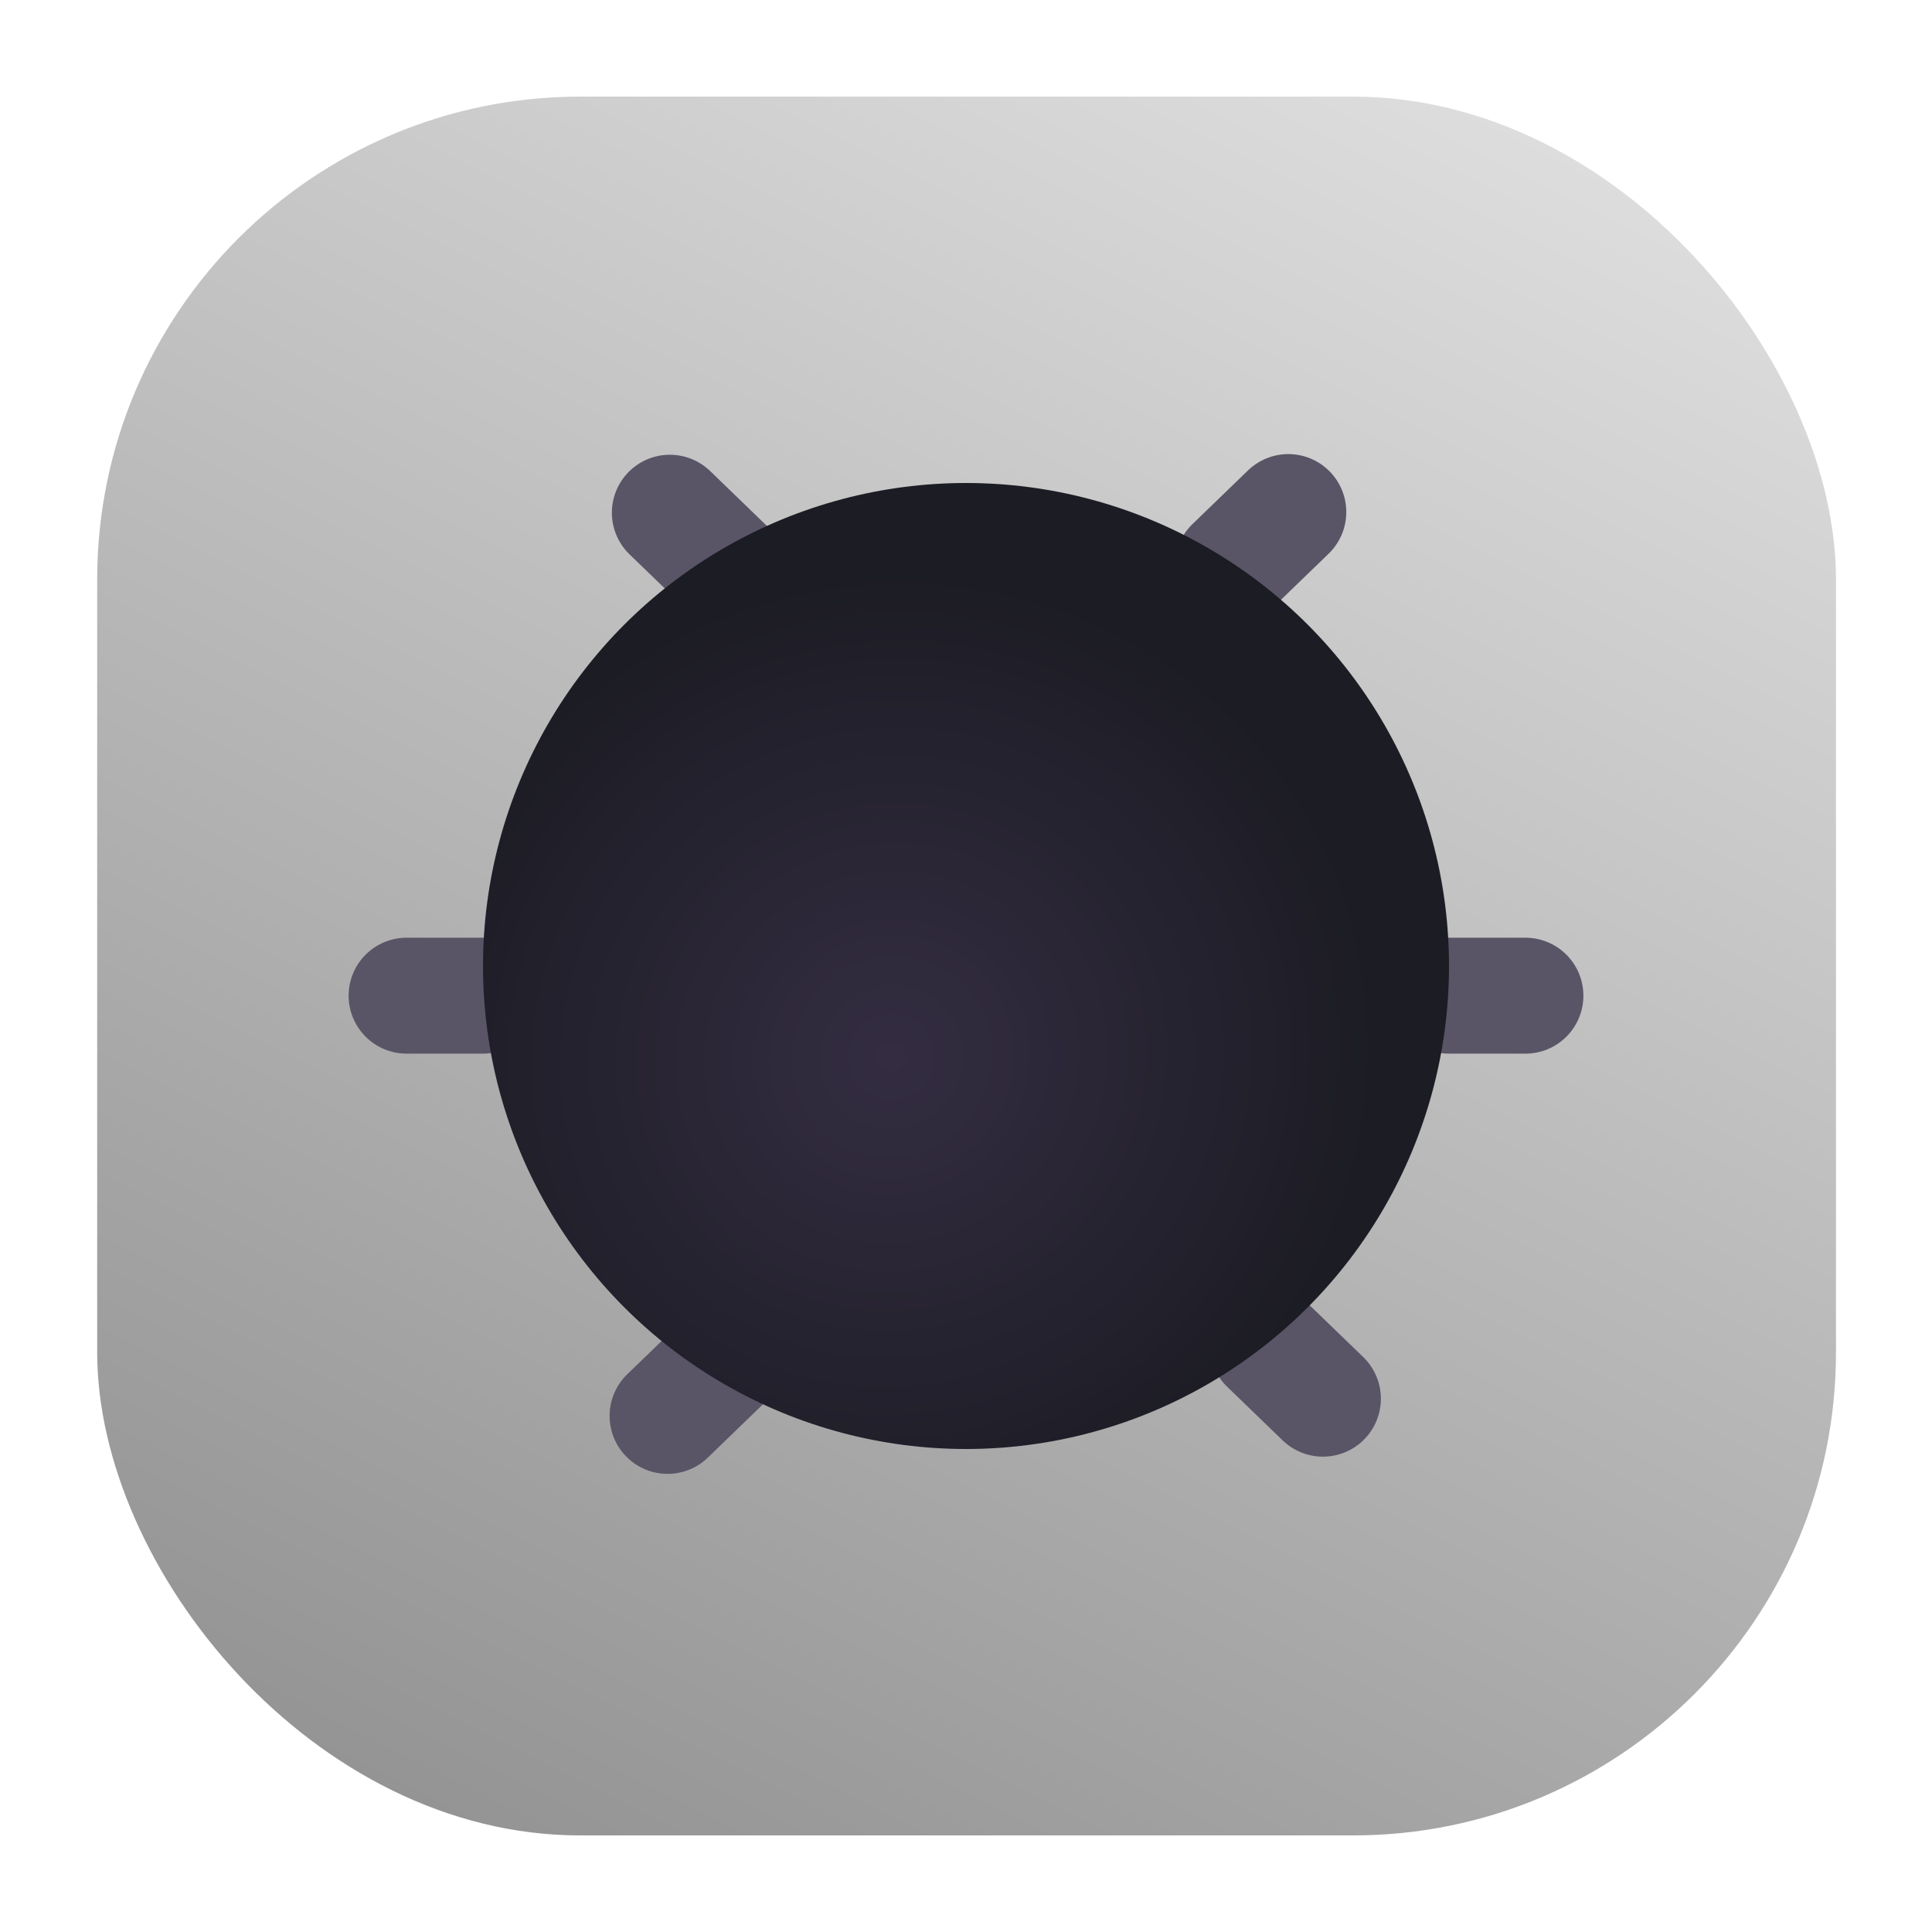 <?xml version="1.0" encoding="utf-8"?>
<svg viewBox="0 0 100 100" xmlns="http://www.w3.org/2000/svg" xmlns:bx="https://boxy-svg.com">
  <defs>
    <bx:grid x="0" y="0" width="25" height="25"/>
    <linearGradient gradientUnits="userSpaceOnUse" x1="31.849" y1="12.464" x2="31.849" y2="102.464" id="gradient-0" gradientTransform="matrix(0.894, 0.448, -0.555, 1.111, 35.265, -20.653)">
      <stop offset="0" style="stop-color: rgb(194, 194, 194);"/>
      <stop offset="1" style="stop-color: rgb(36, 36, 36);"/>
    </linearGradient>
    <linearGradient gradientUnits="userSpaceOnUse" x1="31.849" y1="12.464" x2="31.849" y2="102.464" id="gradient-1" gradientTransform="matrix(0.891, 0.454, -0.555, 1.111, 35.368, -20.856)" spreadMethod="pad">
      <stop offset="0" style="stop-color: rgba(0, 0, 0, 1)"/>
      <stop offset="1" style=""/>
    </linearGradient>
    <radialGradient gradientUnits="userSpaceOnUse" cx="-53.727" cy="53.234" r="25" id="gradient-2" spreadMethod="pad" gradientTransform="matrix(0.807, -0.628, 0.614, 0.789, 56.819, -21.034)">
      <stop offset="0" style="stop-color: rgb(52, 45, 66);"/>
      <stop offset="1" style="stop-color: rgb(28, 28, 36);"/>
    </radialGradient>
  </defs>
  <rect style="fill-rule: nonzero; stroke-opacity: 0; stroke-width: 0px; fill-opacity: 0.5; fill: url(#gradient-0); stroke: url(#gradient-1); paint-order: fill;" transform="matrix(1, 0, -0, 1, 18.181, -7.463)" x="-13.151" y="12.464" width="90" height="90" rx="25" ry="25">
    <title>Tile</title>
  </rect>
  <line style="fill: rgb(160, 160, 160); stroke-linecap: round; stroke-width: 6px; stroke: rgb(89, 85, 102);" x1="78.956" y1="51.536" x2="75" y2="51.536" transform="matrix(-1, 0, 0, -1, 153.956, 103.072)"/>
  <line style="fill: rgb(160, 160, 160); stroke-linecap: round; stroke-width: 6px; stroke: rgb(89, 85, 102);" x1="25" y1="51.536" x2="21.044" y2="51.536" transform="matrix(-1, 0, 0, -1, 46.044, 103.072)"/>
  <line style="fill: rgb(160, 160, 160); stroke-linecap: round; stroke-width: 6px; stroke: rgb(89, 85, 102);" x1="37.979" y1="71.934" x2="33.979" y2="71.934" transform="matrix(0.719, -0.695, 0.695, 0.719, -39.872, 45.182)"/>
  <line style="fill: rgb(160, 160, 160); stroke-linecap: round; stroke-width: 6px; stroke: rgb(89, 85, 102);" x1="69.083" y1="71.008" x2="65.083" y2="71.008" transform="matrix(0.719, 0.695, -0.695, 0.719, 68.154, -26.671)"/>
  <line style="fill: rgb(160, 160, 160); stroke-linecap: round; stroke-width: 6px; stroke: rgb(89, 85, 102);" x1="38.13" y1="27.925" x2="34.13" y2="27.925" transform="matrix(0.719, 0.695, -0.695, 0.719, 29.539, -17.261)"/>
  <line style="fill: rgb(160, 160, 160); stroke-linecap: round; stroke-width: 6px; stroke: rgb(89, 85, 102);" x1="67.258" y1="27.925" x2="63.258" y2="27.925" transform="matrix(0.719, -0.695, 0.695, 0.719, -1.083, 53.17)"/>
  <ellipse style="stroke: rgb(0, 0, 0); stroke-opacity: 0; fill: url(#gradient-2);" cx="50" cy="50" rx="25" ry="25"/>
</svg>